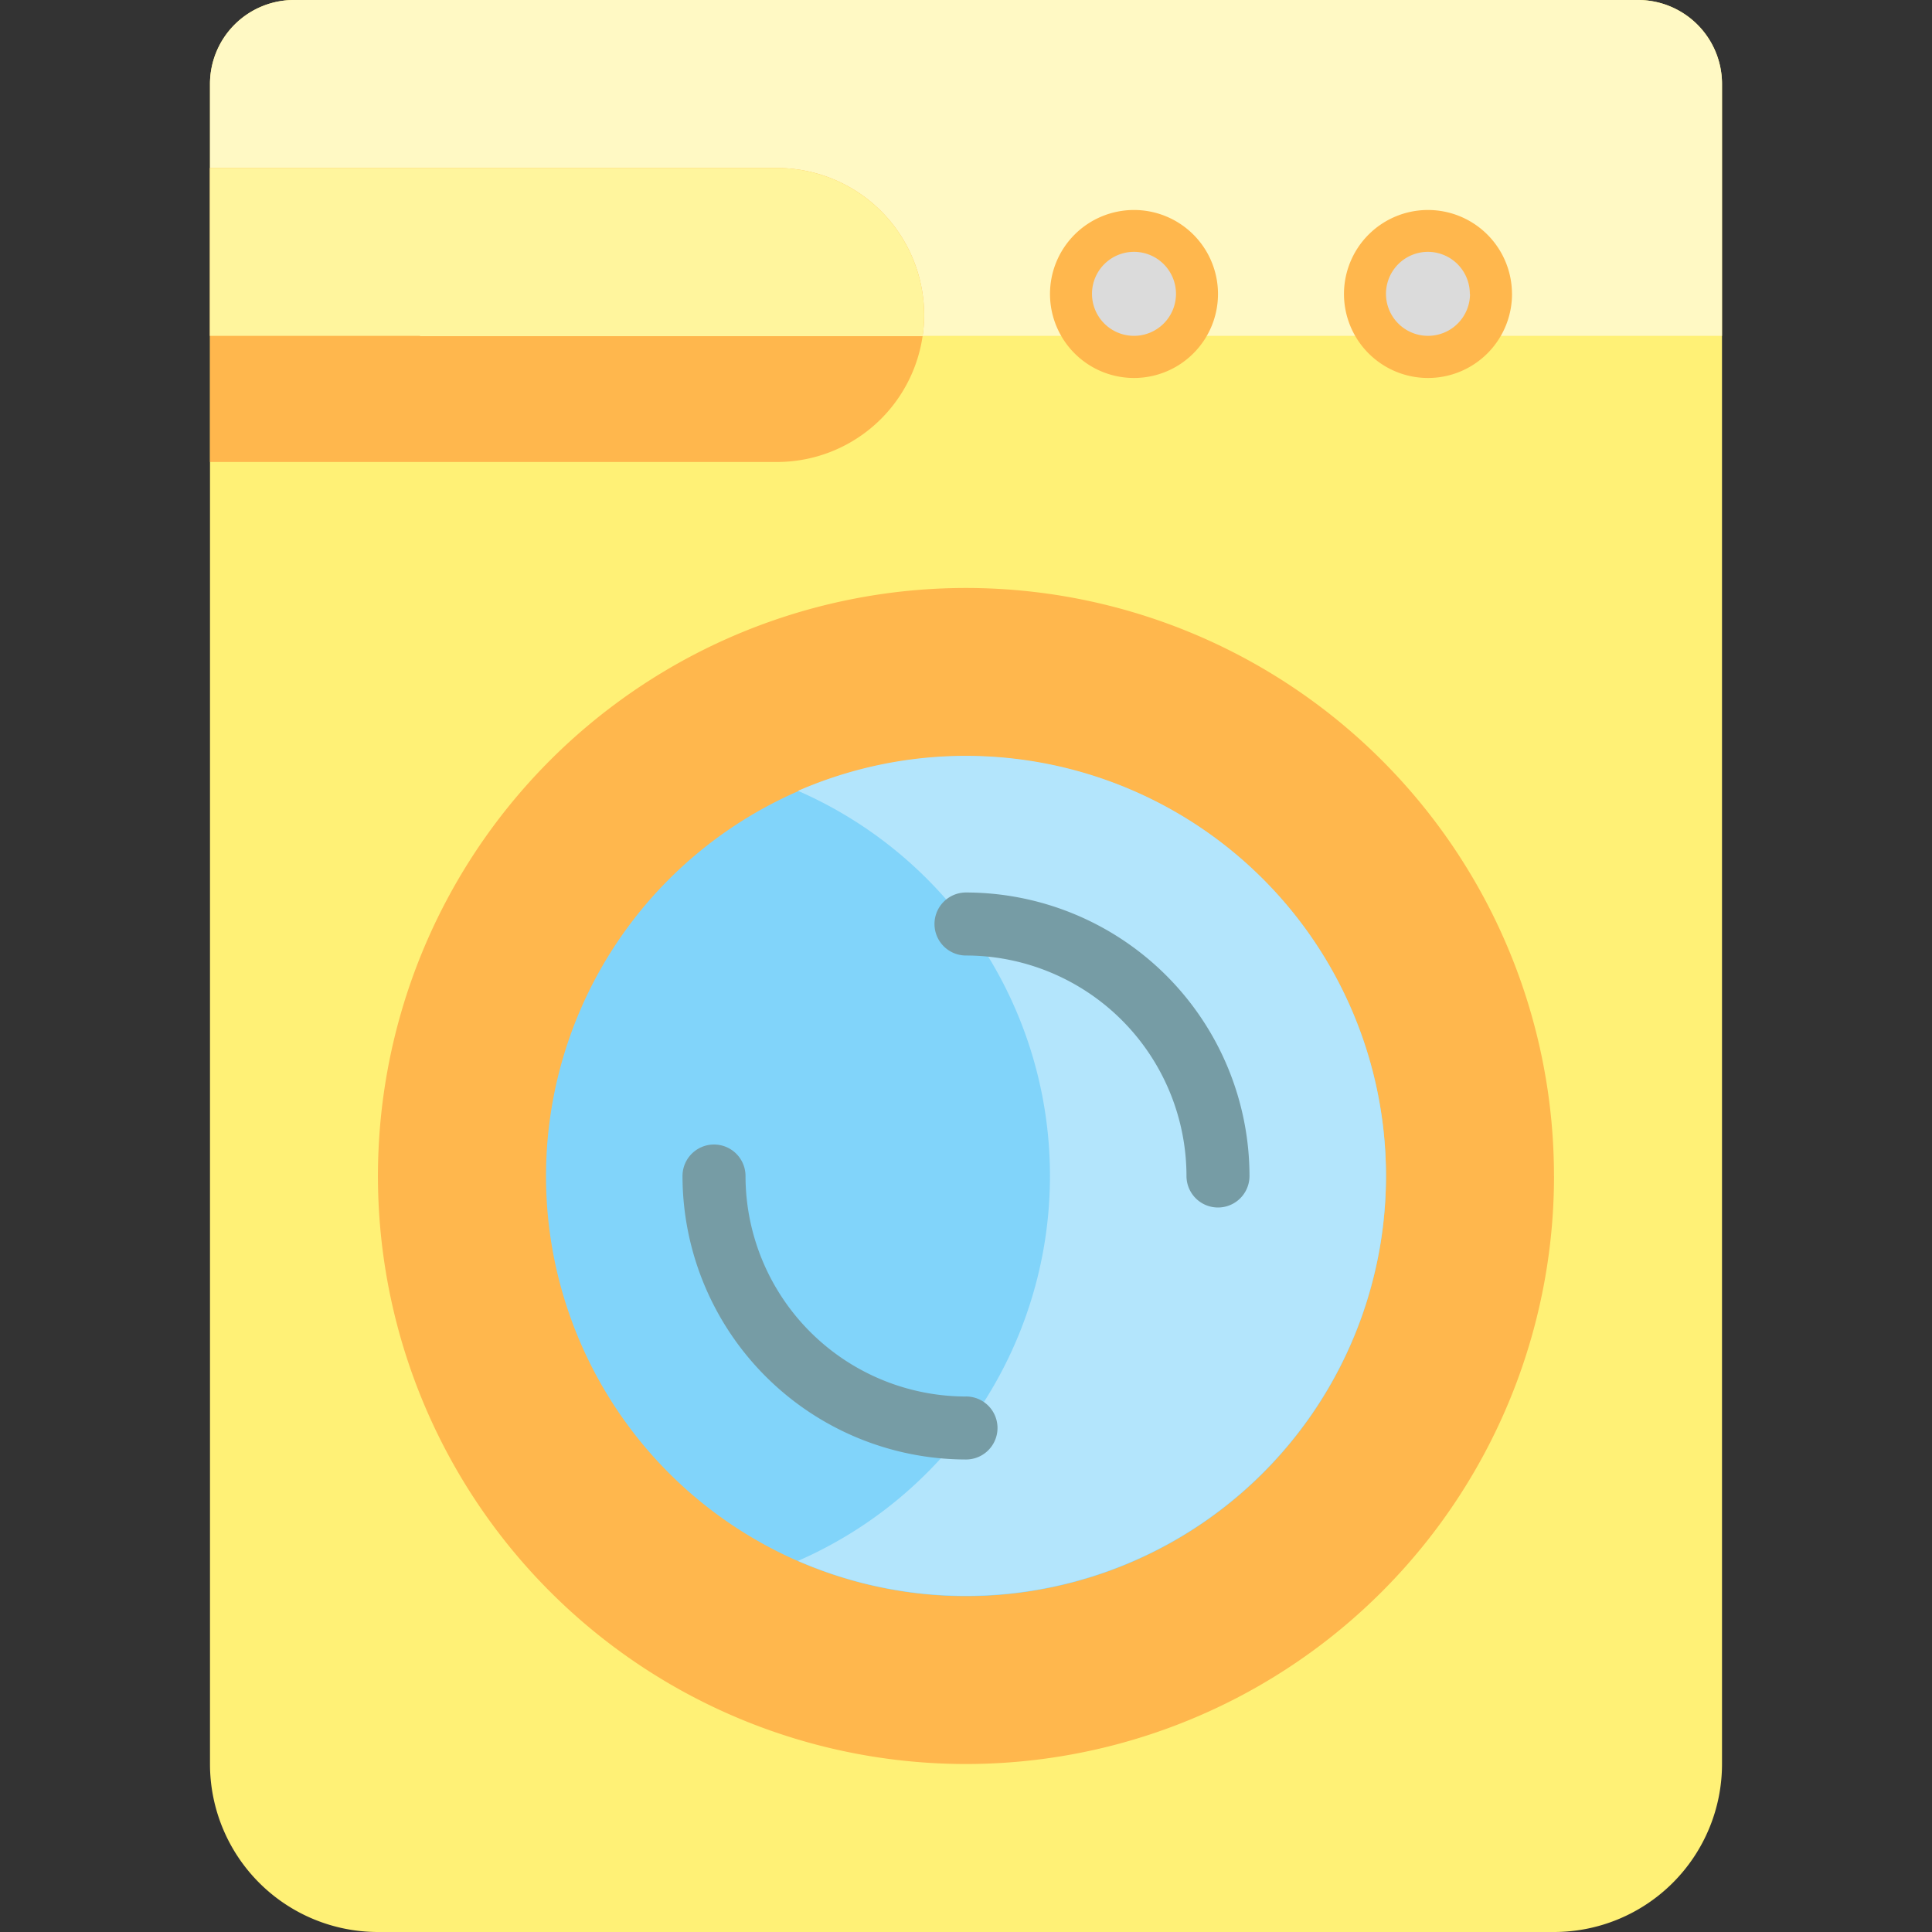 <svg id="Layer_1" data-name="Layer 1" xmlns="http://www.w3.org/2000/svg" viewBox="0 0 512 512"><rect x="0" y="0" width="512" height="512" fill="#333333" stroke="none"/><defs><style>.cls-1{fill:#fff176;}.cls-2{fill:#fff9c4;}.cls-3{fill:#ffb74d;}.cls-4{fill:#fff59d;}.cls-5{fill:#81d4fa;}.cls-6{fill:#b3e5fc;}.cls-7{fill:#769ca5;}.cls-8{fill:#dbdbdb;}</style></defs><title>icon-laundry</title><path class="cls-1" d="M411.83,512H100.17a44.52,44.52,0,0,1-44.52-44.52V22.26A22.26,22.26,0,0,1,77.91,0H434.09a22.26,22.26,0,0,1,22.26,22.26V467.48A44.52,44.52,0,0,1,411.83,512Z"/><path class="cls-2" d="M456.35,22.26V89H55.65V22.26A22.26,22.26,0,0,1,77.91,0H434.09A22.26,22.26,0,0,1,456.35,22.26Z"/><path class="cls-3" d="M205.91,122.43H55.65V44.52H205.91a39,39,0,0,1,39,39h0A39,39,0,0,1,205.91,122.43ZM322.78,77.91h0a22.26,22.26,0,0,0-22.26-22.26h0a22.26,22.26,0,0,0-22.26,22.26h0a22.26,22.26,0,0,0,22.26,22.26h0A22.26,22.26,0,0,0,322.78,77.91Zm77.91,0h0a22.26,22.26,0,0,0-22.26-22.26h0a22.26,22.26,0,0,0-22.26,22.26h0a22.26,22.26,0,0,0,22.26,22.26h0A22.26,22.26,0,0,0,400.7,77.91Zm11.13,233.74A155.83,155.83,0,1,0,256,467.48,155.83,155.83,0,0,0,411.83,311.65Z"/><path class="cls-4" d="M111.3,89H55.65V44.52H205.91a39,39,0,0,1,39,39h0a39.39,39.39,0,0,1-.4,5.57H111.3Z"/><path class="cls-5" d="M256,423a111.3,111.3,0,1,1,111.3-111.3A111.31,111.31,0,0,1,256,423Z"/><path class="cls-6" d="M367.3,311.65a111.35,111.35,0,0,1-155.83,102,111.34,111.34,0,0,0,0-204.07,111.35,111.35,0,0,1,155.83,102Z"/><path class="cls-7" d="M331.13,311.65a8.35,8.35,0,0,1-16.7,0A58.5,58.5,0,0,0,256,253.22a8.35,8.35,0,1,1,0-16.7A75.21,75.21,0,0,1,331.13,311.65ZM256,370.09a58.5,58.5,0,0,1-58.43-58.43,8.35,8.35,0,0,0-16.7,0A75.21,75.21,0,0,0,256,386.78a8.35,8.35,0,0,0,0-16.7Z"/><path class="cls-8" d="M300.52,89h0a11.13,11.13,0,0,1-11.13-11.13h0a11.13,11.13,0,0,1,11.13-11.13h0a11.13,11.13,0,0,1,11.13,11.13h0A11.13,11.13,0,0,1,300.52,89Zm89-11.13h0a11.13,11.13,0,0,0-11.13-11.13h0A11.13,11.13,0,0,0,367.3,77.91h0A11.13,11.13,0,0,0,378.43,89h0A11.13,11.13,0,0,0,389.57,77.91Z"/></svg>